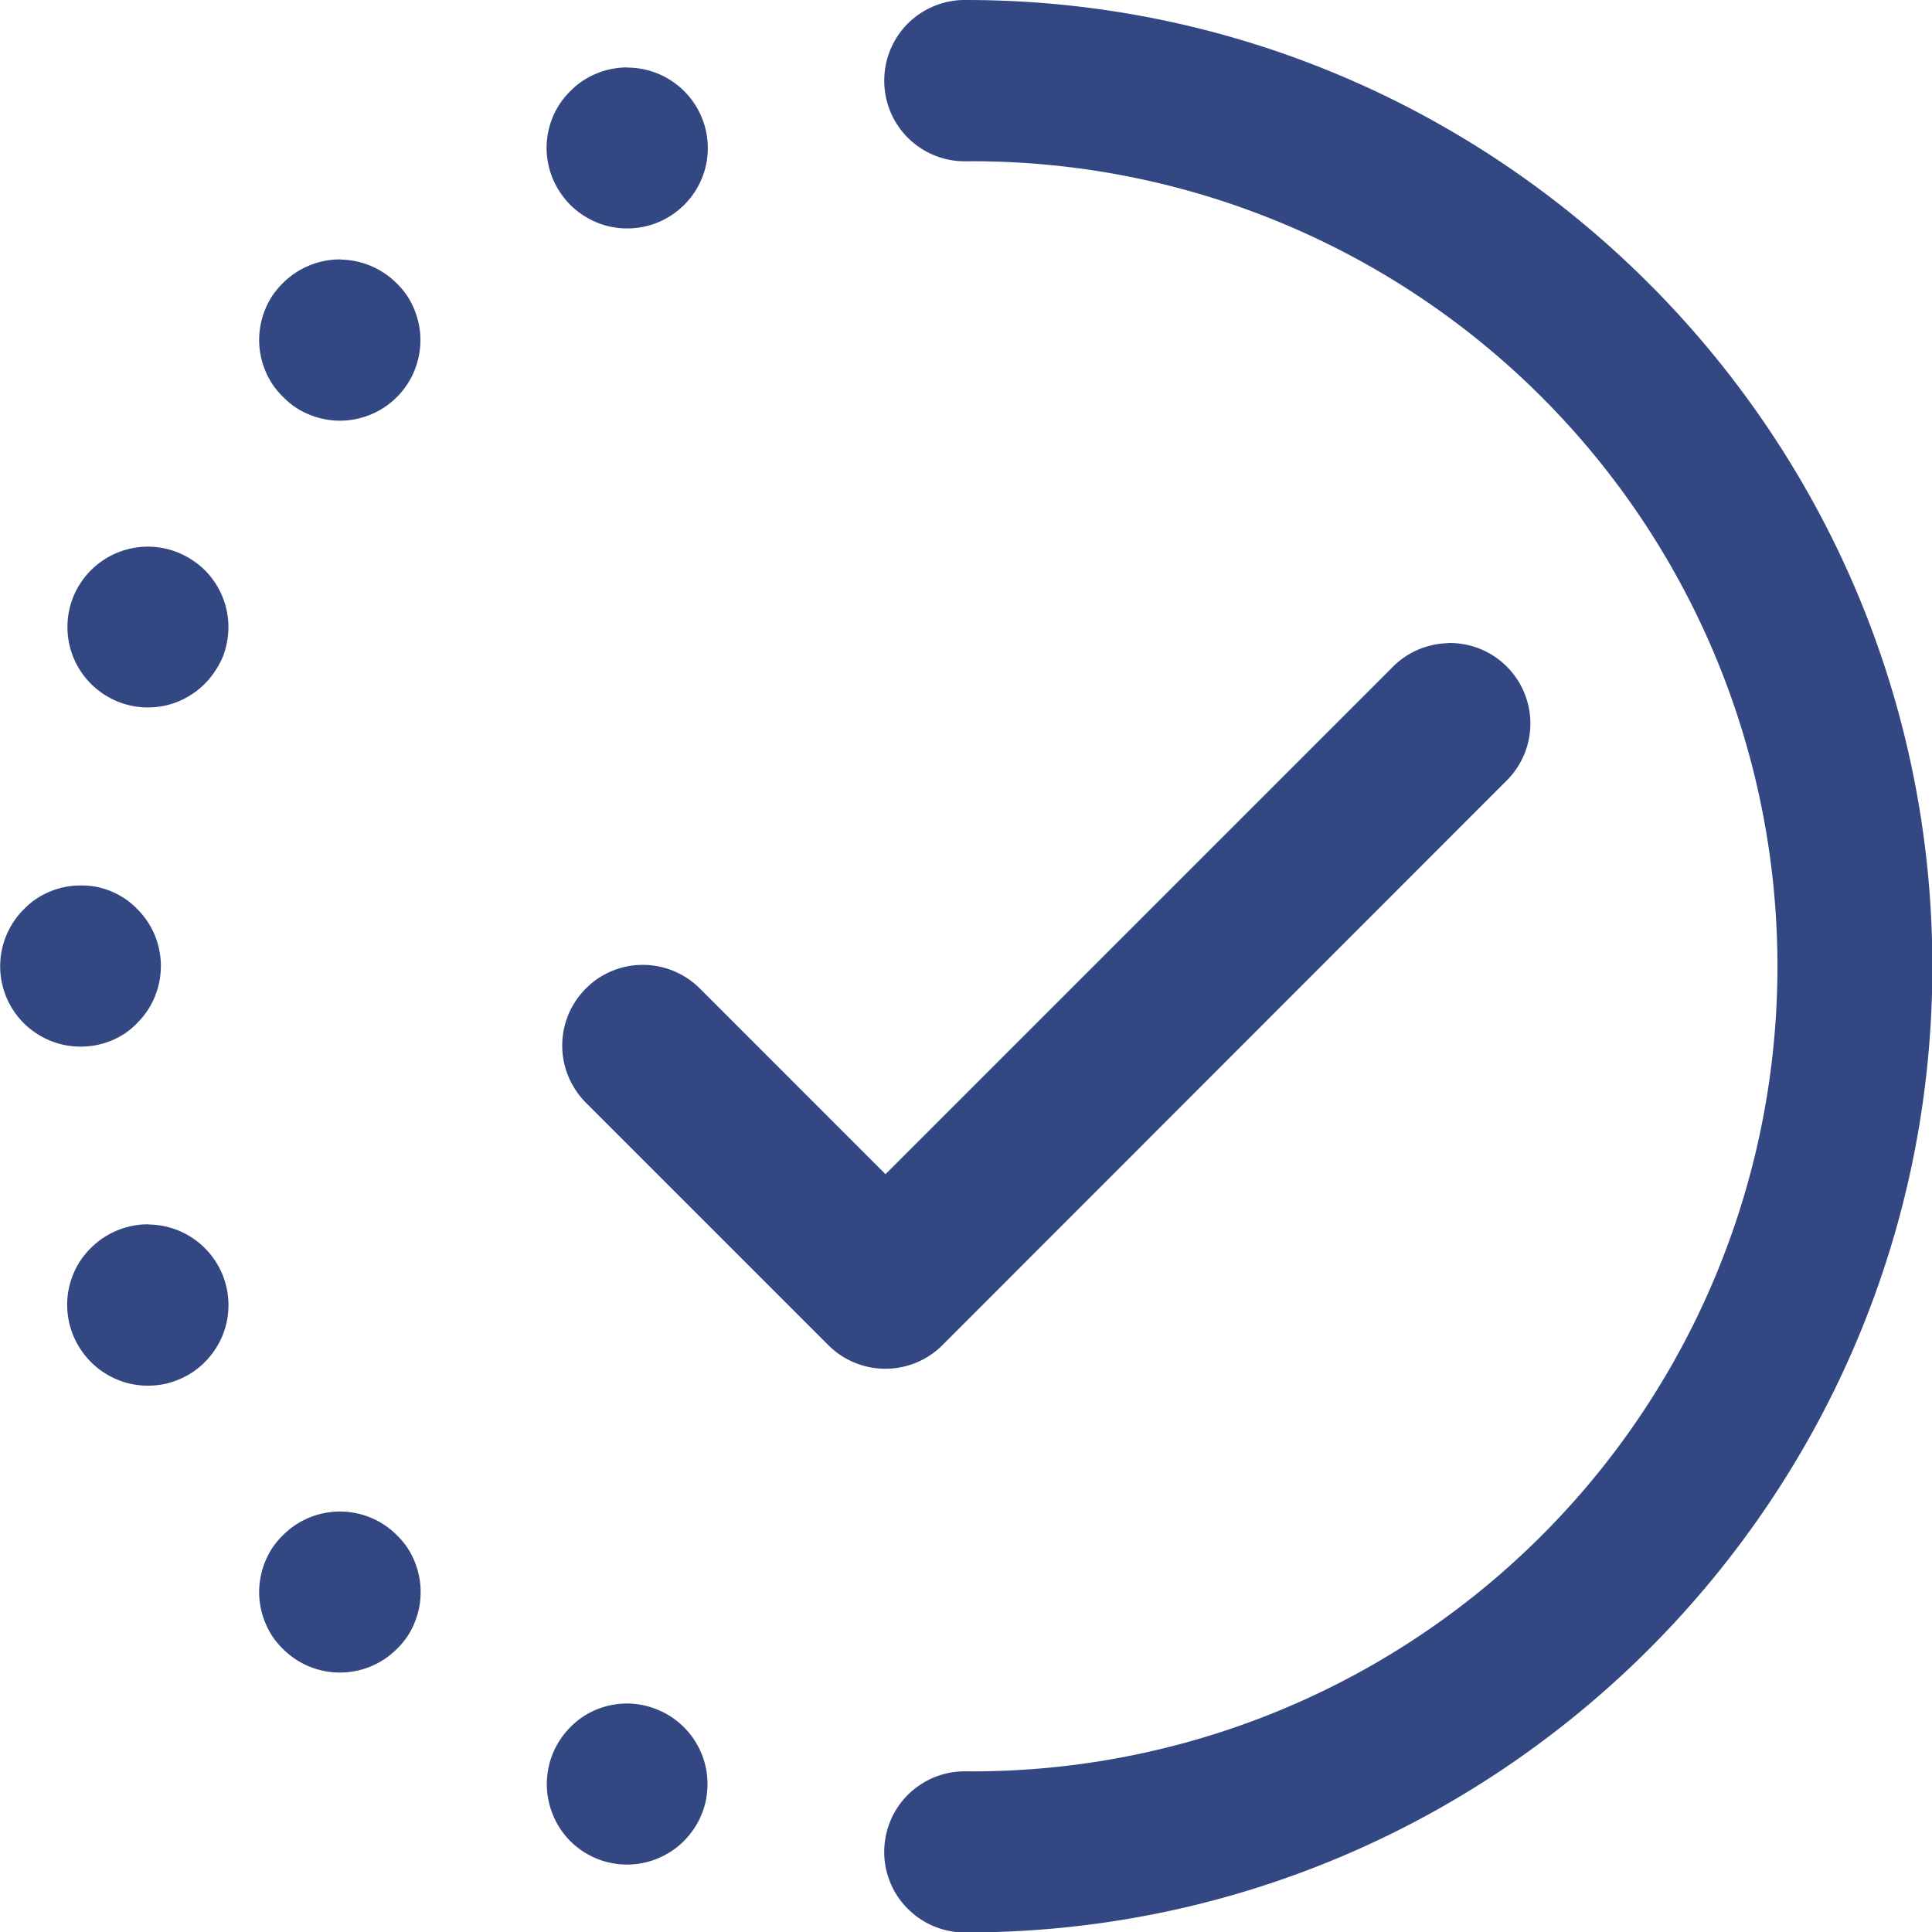 <svg xmlns="http://www.w3.org/2000/svg" xmlns:xlink="http://www.w3.org/1999/xlink" viewBox="0 0 375.89 375.89"><defs><style>.cls-1{fill:none;}.cls-2{clip-path:url(#clip-path);}.cls-3{fill:#334782;}</style><clipPath id="clip-path" transform="translate(0 0)"><rect class="cls-1" width="376" height="376"/></clipPath></defs><g id="Capa_2" data-name="Capa 2"><g id="Capa_1-2" data-name="Capa 1"><g class="cls-2"><path class="cls-3" d="M187.94,0a15.2,15.2,0,0,0-3.08.26,15.42,15.42,0,0,0-3,.87,15.86,15.86,0,0,0-2.74,1.43,15.64,15.64,0,0,0-4.4,4.33,15.88,15.88,0,0,0-1.47,2.72,16.18,16.18,0,0,0-.91,3,16,16,0,0,0,0,6.16,16.18,16.18,0,0,0,.91,3,15.88,15.88,0,0,0,1.47,2.72,15.64,15.64,0,0,0,4.4,4.33,15.2,15.2,0,0,0,2.74,1.43,15.42,15.42,0,0,0,3,.87,15.2,15.2,0,0,0,3.08.26,156.63,156.63,0,1,1,0,313.25,15.2,15.2,0,0,0-3.08.26,16.14,16.14,0,0,0-3,.86,15.91,15.91,0,0,0-2.74,1.44,15.63,15.63,0,0,0-5.87,7.05,16.18,16.18,0,0,0-.91,3,15.59,15.59,0,0,0,.91,9.12,15.6,15.6,0,0,0,1.47,2.73,16.14,16.14,0,0,0,2,2.38,15.66,15.66,0,0,0,2.42,1.95,15.2,15.2,0,0,0,2.74,1.43,15.42,15.42,0,0,0,3,.87,15.2,15.2,0,0,0,3.08.26c103.62,0,188-84.33,188-187.95S291.56,0,187.94,0ZM122.11,13.12a15.48,15.48,0,0,0-6.08,1.2,15.64,15.64,0,0,0-2.71,1.44A14.76,14.76,0,0,0,111,17.7a15.75,15.75,0,0,0-2,2.37,15.71,15.71,0,0,0-2.35,5.64,16.35,16.35,0,0,0-.31,3.05,15.61,15.61,0,0,0,.3,3,15.79,15.79,0,0,0,.88,2.94A16.41,16.41,0,0,0,109,37.46a15.88,15.88,0,0,0,1.94,2.38,15.89,15.89,0,0,0,5.08,3.4,15.13,15.13,0,0,0,2.94.9,15.72,15.72,0,0,0,3.06.3,15.54,15.54,0,0,0,8.71-2.63,15.64,15.64,0,0,0,5.78-7,15.13,15.13,0,0,0,.9-2.94,15.71,15.71,0,0,0,0-6.11,15.1,15.1,0,0,0-.89-2.94,15.68,15.68,0,0,0-14.38-9.67ZM66.35,50.47a15.75,15.75,0,0,0-11.29,4.59,16.38,16.38,0,0,0-2,2.37,15.64,15.64,0,0,0-1.44,2.71,14.44,14.44,0,0,0-.89,2.94,15.21,15.21,0,0,0,0,6.11,14.44,14.44,0,0,0,.89,2.94,15.2,15.2,0,0,0,1.44,2.7,15.94,15.94,0,0,0,2,2.38,16.38,16.38,0,0,0,2.37,2,15.64,15.64,0,0,0,2.71,1.44,15.82,15.82,0,0,0,2.94.89,15.21,15.21,0,0,0,6.11,0,15.82,15.82,0,0,0,2.94-.89,15.2,15.2,0,0,0,2.7-1.44,15.57,15.57,0,0,0,4.33-4.33,15.2,15.2,0,0,0,1.44-2.7,16,16,0,0,0,1.2-6,15.65,15.65,0,0,0-.31-3.06,15.82,15.82,0,0,0-.89-2.94,15.64,15.64,0,0,0-1.44-2.71,16.38,16.38,0,0,0-2-2.37,15.72,15.72,0,0,0-10.86-4.59ZM29.12,106.36a15.77,15.77,0,0,0-4.64.6A15.68,15.68,0,0,0,14.31,116a16.77,16.77,0,0,0-.89,2.93,15.76,15.76,0,0,0,0,6.12,17.14,17.14,0,0,0,.89,2.94,16.31,16.31,0,0,0,1.45,2.7A15.86,15.86,0,0,0,20.08,135a15.69,15.69,0,0,0,2.71,1.45,15.1,15.1,0,0,0,2.94.89,15.71,15.71,0,0,0,6.11,0,15.13,15.13,0,0,0,2.94-.9,15.67,15.67,0,0,0,7-5.78A16.41,16.41,0,0,0,43.26,128a15.81,15.81,0,0,0,.88-9.06,15.71,15.71,0,0,0-2.35-5.64,15.35,15.35,0,0,0-1.95-2.38A15.88,15.88,0,0,0,37.46,109a16.41,16.41,0,0,0-2.71-1.45A15.73,15.73,0,0,0,29.12,106.36Zm252.49,18.78a15.65,15.65,0,0,0-10.77,4.75l-98.56,98.56-35.91-35.92a15.58,15.58,0,0,0-2.36-2,15.67,15.67,0,0,0-8.78-2.8,16.17,16.17,0,0,0-3.1.27,15.48,15.48,0,0,0-3,.89,16.05,16.05,0,0,0-2.75,1.45,15.77,15.77,0,0,0-2.41,2,15.81,15.81,0,0,0-3.42,5.15,16.46,16.46,0,0,0-.89,3,16.1,16.1,0,0,0-.27,3.1,15.66,15.66,0,0,0,2.79,8.77,15.81,15.81,0,0,0,2,2.37l47,47A15.69,15.69,0,0,0,175.34,266a16.3,16.3,0,0,0,2.94-.89,15.6,15.6,0,0,0,2.7-1.45,14.76,14.76,0,0,0,2.37-1.94L293,152a15.38,15.38,0,0,0,2.83-3.73,15.54,15.54,0,0,0,1.84-9.07,15.67,15.67,0,0,0-7.13-11.62,15.62,15.62,0,0,0-8.92-2.47ZM15.66,172.28a15.72,15.72,0,0,0-3.06.3A15.65,15.65,0,0,0,7,174.92a14.81,14.81,0,0,0-2.37,2,15.64,15.64,0,0,0,0,22.15A15.37,15.37,0,0,0,7,201a16,16,0,0,0,2.71,1.45,16.77,16.77,0,0,0,2.93.89,16.29,16.29,0,0,0,6.12,0,17.14,17.14,0,0,0,2.94-.89,16.31,16.31,0,0,0,2.7-1.45A15.37,15.37,0,0,0,26.73,199a15.75,15.75,0,0,0,1.95-2.37A15.6,15.6,0,0,0,31,191a15.71,15.71,0,0,0,0-6.11,15.6,15.6,0,0,0-2.34-5.65,15.75,15.75,0,0,0-1.95-2.37,14.81,14.81,0,0,0-2.37-2,16.31,16.31,0,0,0-2.7-1.45,16.3,16.3,0,0,0-2.94-.89A15.72,15.72,0,0,0,15.66,172.28ZM28.88,238.2a15.86,15.86,0,0,0-8.8,2.64,16,16,0,0,0-2.37,1.95,15.35,15.35,0,0,0-2,2.38,15.64,15.64,0,0,0-1.45,2.71,16.27,16.27,0,0,0-.89,2.93,15.72,15.72,0,0,0-.3,3.06,15.54,15.54,0,0,0,.3,3.05,16.62,16.62,0,0,0,.89,2.94A16,16,0,0,0,17.7,265a15.35,15.35,0,0,0,2.38,1.95,15,15,0,0,0,2.71,1.45,14.83,14.83,0,0,0,2.93.9,16,16,0,0,0,6.12,0,15.13,15.13,0,0,0,2.94-.9,15.64,15.64,0,0,0,2.71-1.44A15.27,15.27,0,0,0,39.86,265a15.89,15.89,0,0,0,3.4-5.08,15.69,15.69,0,0,0,1.19-6,16.45,16.45,0,0,0-.3-3.06,16.62,16.62,0,0,0-.89-2.94,15.78,15.78,0,0,0-5.73-7,15.66,15.66,0,0,0-8.65-2.68Zm37.47,55.89a15.64,15.64,0,0,0-11.29,4.59,16.38,16.38,0,0,0-2,2.37,15.64,15.64,0,0,0-1.44,2.71,14.44,14.44,0,0,0-.89,2.94,15.21,15.21,0,0,0,0,6.11,14.17,14.17,0,0,0,.89,2.93,15,15,0,0,0,1.44,2.71,15.94,15.94,0,0,0,2,2.38,17.07,17.07,0,0,0,2.37,1.95,16.36,16.36,0,0,0,2.71,1.44,15.82,15.82,0,0,0,2.94.89,15.71,15.71,0,0,0,6.11,0,15.67,15.67,0,0,0,5.64-2.33,16.58,16.58,0,0,0,2.38-1.95,15.94,15.94,0,0,0,2-2.38,15,15,0,0,0,1.44-2.71,15.5,15.5,0,0,0,.89-2.93,15.75,15.75,0,0,0-2.33-11.76,16.38,16.38,0,0,0-2-2.37,15.61,15.61,0,0,0-10.86-4.59Zm56,37.35a15.72,15.72,0,0,0-8.9,2.54A16,16,0,0,0,110,337.1a15.68,15.68,0,0,0-3.31,13.06,15.5,15.5,0,0,0,.89,2.93A15,15,0,0,0,109,355.8a15.48,15.48,0,0,0,7,5.77,14.55,14.55,0,0,0,2.93.89,15.26,15.26,0,0,0,6.12,0,14.83,14.83,0,0,0,2.94-.89,15.92,15.92,0,0,0,2.7-1.44,14.81,14.81,0,0,0,2.37-1.95,15.77,15.77,0,0,0,4.3-8,16.44,16.44,0,0,0,.29-3.06,15.68,15.68,0,0,0-.29-3.05,15.85,15.85,0,0,0-.9-2.94,15.2,15.2,0,0,0-1.44-2.7,15.57,15.57,0,0,0-4.33-4.33,15.2,15.2,0,0,0-2.7-1.44A15.51,15.51,0,0,0,122.36,331.44Z" transform="translate(0 0)"/></g></g></g></svg>